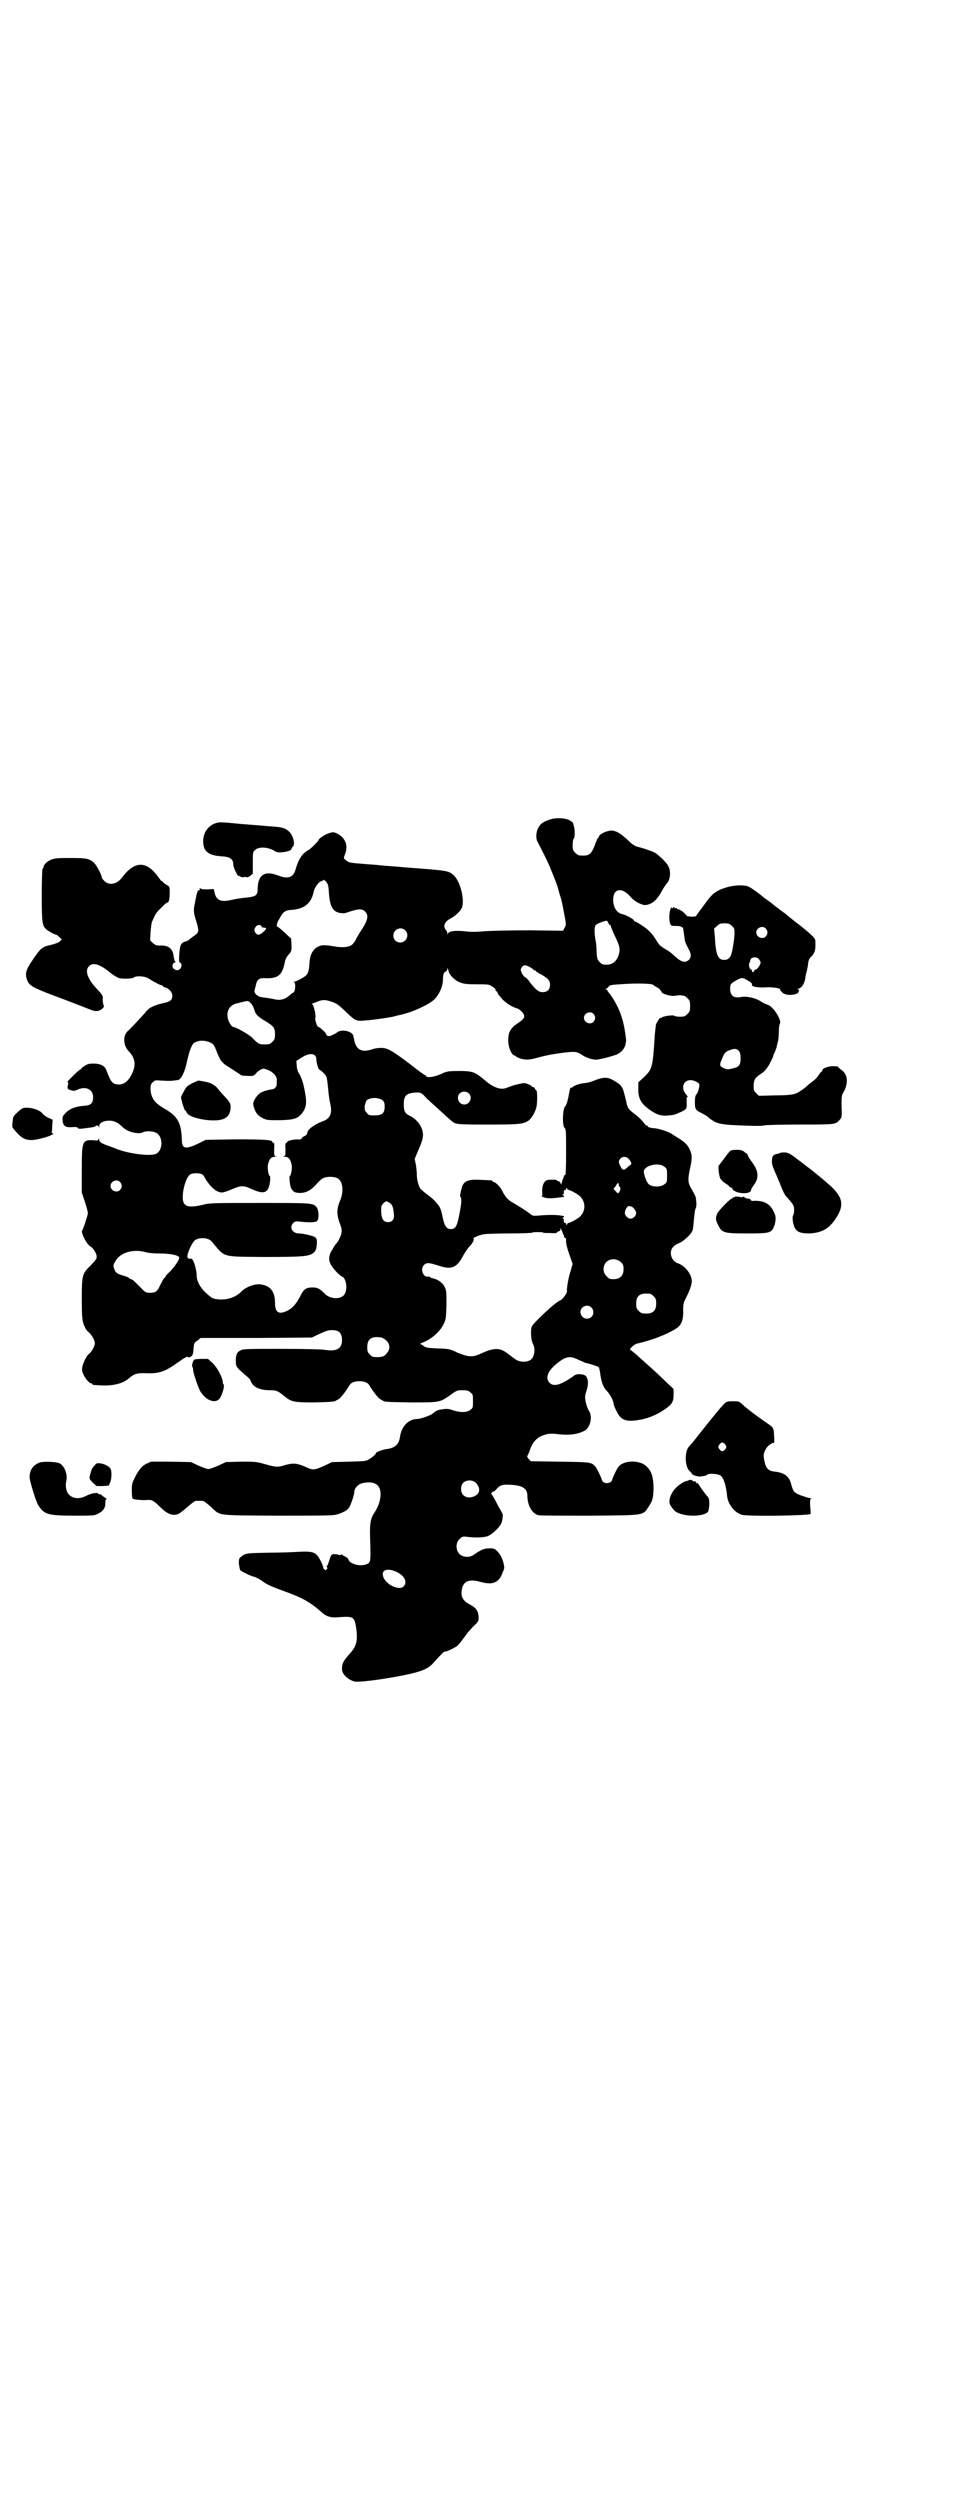 <?xml version="1.0" standalone="no"?>
<!DOCTYPE svg PUBLIC "-//W3C//DTD SVG 20010904//EN"
 "http://www.w3.org/TR/2001/REC-SVG-20010904/DTD/svg10.dtd">
<svg version="1.0" xmlns="http://www.w3.org/2000/svg"
 width="1110pt" height="2870pt" viewBox="0 0 1110 2870"
 preserveAspectRatio="xMidYMid meet">
<g transform="translate(0,2870) scale(0.5,-0.5)"
fill="#000000" stroke="none">
<path d="M1266 3859 c-17 -5 -24 -10 -29 -20 -5 -8 -6 -24 -2 -31 14 -27 26
-51 30 -62 10 -24 15 -37 17 -44 1 -4 3 -12 5 -18 4 -12 4 -13 8 -34 6 -31 7
-34 2 -41 l-3 -6 -75 1 c-46 0 -85 -1 -104 -2 -22 -2 -35 -2 -49 0 -21 2 -35
0 -37 -6 0 -2 -1 -2 -1 1 0 3 -1 5 -2 6 -1 1 -3 4 -4 6 -3 8 2 16 13 22 11 5
25 19 27 26 6 20 -5 61 -20 74 -12 10 -11 10 -117 18 -8 1 -24 2 -37 3 -13 1
-28 3 -34 3 -52 4 -51 4 -58 9 -7 6 -7 4 -2 18 6 18 -1 35 -19 44 -9 4 -9 4
-19 1 -10 -3 -24 -13 -24 -16 0 -2 -17 -19 -22 -22 -15 -8 -24 -21 -31 -46 -5
-18 -18 -22 -40 -13 -32 12 -47 1 -47 -34 0 -12 -6 -15 -27 -17 -10 -1 -24 -3
-32 -5 -22 -5 -32 -3 -38 10 -2 6 -2 7 -3 12 0 3 -2 3 -14 2 -9 0 -15 0 -17 2
-3 2 -3 2 -2 -1 1 -2 0 -3 -2 -3 -3 0 -5 -7 -9 -29 -4 -17 -3 -24 3 -42 7 -24
7 -26 -7 -35 -5 -4 -9 -7 -10 -8 -1 -1 -4 -3 -9 -4 -4 -1 -8 -4 -9 -7 -4 -6
-6 -41 -3 -41 4 0 6 -8 2 -13 -6 -10 -22 -2 -18 9 1 2 3 4 4 4 3 0 3 1 1 3 -1
1 -2 6 -3 12 -2 17 -12 25 -31 24 -9 0 -11 1 -17 6 l-6 6 1 19 c1 10 2 22 4
25 8 18 9 20 23 33 5 6 11 10 12 10 3 0 5 7 5 22 0 13 0 14 -5 17 -4 2 -7 5
-9 6 -1 2 -3 4 -5 4 -1 1 -4 5 -7 9 -27 38 -54 38 -83 0 -11 -16 -30 -20 -41
-9 -3 3 -6 7 -6 8 0 6 -12 28 -17 33 -11 11 -19 12 -54 12 -25 0 -35 0 -43 -3
-10 -3 -20 -12 -20 -18 0 -2 -1 -3 -2 -3 -1 0 -2 -25 -2 -61 0 -66 1 -71 12
-80 5 -4 18 -11 21 -11 1 0 5 -3 8 -6 l5 -5 -5 -5 c-2 -2 -10 -5 -18 -7 -23
-5 -25 -7 -46 -38 -14 -21 -16 -29 -10 -45 5 -11 13 -16 61 -34 43 -16 73 -28
86 -33 10 -4 19 -3 25 3 4 4 5 5 3 8 -1 3 -2 8 -2 13 1 8 1 9 -12 23 -23 24
-30 44 -19 54 9 9 25 4 48 -15 9 -7 17 -12 22 -13 11 -2 31 -1 33 2 5 4 26 3
34 -3 11 -7 26 -15 29 -15 2 0 3 -1 3 -2 0 -1 2 -2 5 -3 9 -2 17 -11 17 -19 0
-10 -5 -14 -20 -17 -17 -4 -18 -5 -27 -9 -5 -2 -12 -8 -16 -14 -10 -11 -32
-35 -40 -42 -11 -11 -10 -33 4 -47 15 -16 16 -33 4 -55 -8 -14 -17 -20 -28
-20 -11 0 -17 4 -23 19 -2 5 -5 12 -6 15 -4 9 -12 13 -26 14 -12 0 -15 0 -23
-5 -5 -3 -9 -7 -9 -7 0 -1 -1 -2 -2 -2 -1 0 -8 -6 -16 -14 -8 -8 -14 -14 -13
-14 2 0 2 -3 1 -8 -2 -8 -1 -9 10 -12 4 -1 8 0 12 2 19 9 36 1 36 -17 0 -14
-5 -19 -21 -20 -19 -1 -33 -7 -42 -16 -7 -8 -8 -9 -7 -18 1 -12 6 -16 22 -15
9 1 12 0 13 -2 1 -2 4 -2 12 -1 17 2 26 3 28 5 3 3 7 2 8 -1 0 -3 1 -2 1 1 0
8 10 13 23 13 12 0 21 -5 31 -15 11 -11 36 -17 46 -12 7 4 24 3 31 -1 16 -8
16 -40 0 -48 -13 -7 -70 1 -96 13 -2 1 -11 4 -19 7 -13 5 -15 7 -16 12 -1 4
-2 4 -2 2 0 -4 -1 -4 -12 -3 -25 1 -26 -2 -26 -69 l0 -51 7 -21 c4 -12 7 -24
7 -26 0 -5 -11 -38 -13 -40 -4 -4 10 -32 19 -37 6 -3 14 -16 14 -22 1 -6 -1
-8 -15 -23 -18 -17 -19 -22 -19 -75 0 -46 1 -53 8 -67 2 -4 5 -8 7 -9 8 -7 15
-19 15 -26 0 -7 -8 -21 -14 -25 -4 -3 -11 -16 -14 -26 -2 -9 -2 -12 1 -19 4
-10 14 -22 18 -22 2 0 3 -1 3 -2 0 -2 2 -2 23 -3 27 -1 49 5 62 17 12 10 19
12 40 11 29 -1 43 4 72 25 17 12 23 15 23 12 0 -2 6 0 9 3 2 3 3 4 4 19 1 10
2 12 9 16 l7 6 128 0 128 1 12 6 c22 10 25 11 35 11 15 0 22 -7 22 -23 0 -20
-13 -27 -41 -22 -7 1 -49 2 -99 2 -80 0 -88 0 -94 -4 -8 -4 -10 -10 -10 -24 0
-11 1 -12 8 -20 5 -4 12 -11 16 -14 4 -3 9 -8 10 -11 5 -15 20 -22 46 -22 14
0 17 -2 32 -14 16 -13 22 -14 69 -14 40 1 47 2 49 4 1 1 4 2 7 4 3 2 9 9 14
16 5 7 10 15 12 18 8 9 34 9 42 0 2 -3 7 -11 12 -18 5 -7 11 -14 14 -16 3 -2
6 -3 7 -4 3 -3 11 -3 65 -4 66 0 66 0 90 17 15 11 16 11 28 11 11 0 14 -1 18
-5 6 -4 6 -6 6 -20 0 -14 0 -16 -6 -20 -7 -6 -22 -7 -40 -1 -11 4 -16 4 -31 1
-4 0 -12 -5 -16 -9 -5 -4 -28 -12 -35 -12 -20 0 -37 -17 -40 -43 -3 -16 -11
-23 -29 -26 -7 0 -26 -7 -26 -9 0 -3 -7 -9 -15 -14 -8 -5 -10 -5 -47 -6 l-39
-1 -19 -9 c-23 -10 -25 -10 -44 -1 -19 8 -28 8 -45 3 -17 -5 -20 -5 -45 2 -21
6 -23 6 -57 6 l-34 -1 -17 -8 c-9 -4 -20 -8 -23 -8 -3 0 -14 4 -23 8 l-17 8
-46 1 -46 0 -11 -5 c-9 -5 -12 -8 -21 -22 -5 -9 -10 -19 -11 -24 -2 -7 -1 -32
1 -34 2 -2 22 -4 34 -3 10 1 15 -2 30 -17 16 -16 30 -21 43 -14 3 2 12 9 20
16 8 7 16 13 18 13 2 0 6 0 8 0 2 0 6 0 8 0 2 0 10 -6 18 -13 24 -22 9 -20
151 -21 87 0 128 0 136 2 14 3 27 10 31 16 4 6 12 29 12 35 0 8 6 16 14 20 10
4 27 5 35 0 17 -8 15 -40 -3 -67 -9 -13 -11 -27 -9 -69 1 -44 1 -45 -10 -49
-14 -5 -37 1 -40 11 0 2 -4 5 -7 7 -4 1 -8 4 -8 5 -2 1 -2 1 -2 0 0 -2 -2 -2
-9 0 -12 2 -14 1 -18 -13 -2 -7 -5 -14 -6 -14 -1 -1 0 -2 1 -3 1 -1 1 -2 -1
-4 -3 -3 -3 -3 -6 0 -2 2 -3 4 -2 4 0 1 -2 8 -6 15 -10 20 -16 23 -51 21 -15
-1 -46 -2 -69 -2 -49 -1 -52 -1 -61 -8 -7 -5 -7 -6 -7 -17 1 -7 2 -13 3 -15 3
-3 27 -15 31 -15 3 0 16 -7 21 -11 7 -6 23 -13 48 -22 42 -15 61 -25 91 -52 9
-7 19 -10 37 -8 31 2 34 1 38 -21 5 -33 2 -46 -16 -65 -13 -15 -16 -20 -16
-34 0 -11 15 -25 30 -28 14 -2 84 8 128 18 29 7 42 13 53 26 19 21 23 25 26
25 5 0 23 9 29 14 4 4 11 13 21 27 1 2 8 9 14 16 12 11 13 13 13 20 0 16 -6
24 -22 32 -15 8 -20 19 -16 36 4 17 17 22 42 15 28 -8 43 -2 51 21 3 6 4 11 4
12 -2 17 -8 30 -18 39 -4 4 -7 5 -15 5 -14 0 -20 -3 -36 -14 -10 -8 -26 -7
-34 1 -9 9 -9 26 0 34 6 6 6 7 21 5 20 -2 35 -1 44 2 10 4 26 19 31 29 3 7 5
22 2 24 0 1 -6 10 -12 22 -6 12 -12 22 -13 22 -1 1 -1 2 1 2 1 0 2 1 1 2 -1 2
-1 2 1 1 1 -1 5 1 9 6 8 9 14 11 30 10 29 -1 41 -8 41 -25 0 -22 11 -42 26
-45 4 -1 57 -1 118 -1 128 1 121 0 135 21 9 14 10 18 11 40 0 26 -4 41 -16 52
-15 15 -51 15 -64 0 -4 -4 -14 -26 -15 -30 -2 -11 -22 -11 -24 0 -1 4 -11 26
-15 30 -9 10 -11 10 -81 11 l-67 1 -5 5 c-3 4 -4 6 -3 7 1 2 4 8 6 14 5 16 15
28 29 33 14 5 19 5 37 3 25 -3 46 0 61 9 12 8 17 32 9 44 -3 4 -6 13 -8 21 -2
12 -2 14 2 26 5 15 4 28 -2 34 -6 5 -22 5 -26 1 -2 -2 -10 -7 -18 -12 -19 -11
-31 -13 -39 -5 -10 10 -5 26 14 42 23 19 32 21 52 11 7 -3 14 -6 16 -7 14 -3
28 -8 31 -10 1 -1 3 -10 4 -19 3 -18 7 -28 15 -36 6 -6 15 -22 15 -28 0 -3 3
-11 7 -18 10 -22 23 -26 58 -19 19 4 37 12 54 24 16 11 19 17 19 33 l0 13 -14
13 c-7 7 -18 17 -24 23 -11 10 -32 29 -50 45 -5 4 -10 8 -10 8 -7 0 6 13 14
15 35 8 68 21 89 34 13 8 18 20 17 43 0 14 1 17 6 27 8 15 14 32 14 39 0 16
-16 36 -31 41 -17 5 -23 28 -11 39 3 3 8 6 11 7 11 4 30 21 33 31 1 4 2 15 3
26 1 10 2 21 4 24 2 5 2 11 0 25 -1 3 -5 11 -9 18 -9 14 -10 22 -4 49 5 23 5
30 -1 43 -5 11 -12 17 -26 26 -4 2 -11 7 -16 10 -10 6 -32 13 -45 13 -4 1 -8
2 -9 3 0 2 -2 3 -3 3 -2 0 -5 4 -8 8 -3 4 -11 12 -18 17 -17 13 -18 15 -21 31
-2 7 -3 14 -4 15 0 1 -1 5 -2 8 -3 10 -7 15 -19 22 -17 11 -26 11 -51 1 -8 -3
-12 -4 -21 -5 -11 -1 -26 -7 -26 -9 0 -1 -1 -2 -2 -1 -2 1 -4 -1 -5 -8 -4 -22
-7 -32 -10 -35 -6 -5 -7 -44 -2 -49 4 -4 4 -8 4 -57 0 -40 -1 -52 -2 -52 -2 0
-3 -1 -3 -1 1 -1 -1 -5 -3 -10 -1 -4 -3 -9 -3 -10 0 -1 -1 0 -2 3 -1 2 -3 4
-5 4 -2 0 -3 1 -3 2 0 2 -19 2 -24 0 -7 -4 -10 -13 -10 -25 1 -6 0 -11 -1 -11
-1 0 1 -2 5 -3 7 -3 16 -3 40 0 7 1 8 2 5 4 -3 2 -3 3 -1 3 1 0 2 1 2 2 -1 4
0 8 3 8 2 0 3 1 2 2 -1 1 0 2 1 2 1 0 2 -1 2 -2 0 -1 1 -2 2 -2 4 0 17 -7 25
-13 16 -13 16 -37 0 -50 -8 -6 -21 -13 -25 -13 -1 0 -2 -1 -2 -2 0 -1 -1 -2
-2 -2 -1 0 -2 1 -1 2 1 1 0 2 -2 2 -3 0 -4 4 -3 9 0 0 -1 1 -2 1 -2 0 -2 1 1
3 3 2 2 3 -6 4 -11 2 -31 2 -51 0 -12 -1 -14 -1 -21 5 -12 9 -27 18 -39 25
-11 6 -17 13 -25 29 -4 8 -15 18 -18 18 -2 0 -3 1 -3 2 0 2 -1 2 -27 3 -30 2
-40 -3 -44 -19 -4 -15 -4 -20 -3 -20 3 -1 3 -14 -1 -33 -6 -35 -10 -41 -21
-41 -9 0 -14 6 -18 24 -5 25 -6 27 -21 43 -2 2 -9 8 -16 13 -7 5 -13 11 -15
13 -4 6 -8 20 -8 31 0 6 -1 16 -2 23 l-3 14 8 19 c12 27 13 36 9 49 -4 12 -15
25 -28 31 -12 6 -14 11 -14 27 0 18 5 24 22 26 15 2 19 0 27 -9 4 -5 18 -17
30 -28 12 -11 25 -23 30 -27 10 -9 12 -9 90 -9 69 0 76 1 89 10 6 5 15 20 17
31 2 9 2 35 0 37 -1 0 -3 3 -4 5 0 1 -2 3 -4 3 -2 0 -3 1 -3 2 0 1 -4 3 -9 5
-8 3 -9 3 -25 -1 -9 -2 -19 -6 -22 -7 -12 -6 -28 -2 -46 12 -6 5 -13 11 -16
13 -14 11 -22 13 -49 13 -22 0 -27 -1 -35 -4 -20 -10 -40 -13 -41 -7 -1 1 -2
2 -3 2 -1 0 -15 10 -30 22 -46 35 -56 40 -70 40 -6 0 -15 -1 -20 -3 -23 -8
-36 -2 -41 17 -1 6 -3 12 -3 14 -3 11 -29 16 -38 7 -4 -3 -15 -8 -17 -8 -2 0
-4 1 -5 1 -1 0 -2 1 -2 3 0 3 -15 17 -18 17 -3 0 -9 16 -7 22 1 7 -4 28 -7 30
-2 2 -2 2 0 2 1 0 6 2 11 4 12 5 19 5 33 0 12 -4 15 -6 38 -28 17 -16 20 -17
40 -15 17 1 65 8 68 10 1 0 4 1 8 2 27 5 66 22 82 36 11 11 20 30 20 46 0 11
2 17 6 18 2 1 4 3 4 6 0 4 1 3 3 -5 2 -9 15 -22 27 -26 8 -3 15 -4 38 -4 26 0
28 0 35 -5 5 -3 8 -6 8 -7 -1 -1 0 -3 2 -4 2 -1 3 -4 3 -5 0 -1 5 -7 11 -14
11 -10 20 -16 35 -21 3 -1 9 -6 11 -9 7 -9 5 -14 -12 -25 -16 -11 -21 -20 -21
-39 0 -16 8 -35 16 -35 1 0 2 -1 2 -2 0 0 5 -3 12 -5 12 -3 18 -3 43 4 20 5
25 6 54 10 26 3 31 3 44 -6 6 -4 14 -7 18 -8 4 -1 9 -2 10 -2 3 -1 23 3 42 9
15 4 24 12 28 24 1 5 2 10 2 11 -3 28 -7 47 -15 67 -6 15 -19 37 -25 43 -2 2
-3 4 -3 5 0 1 -2 2 -3 2 -3 0 -3 1 -1 1 2 1 5 3 7 6 2 3 7 4 25 5 39 3 78 2
78 -2 0 -1 4 -3 8 -5 4 -2 7 -5 7 -5 -1 -1 0 -2 1 -2 1 0 2 -1 2 -3 0 -5 25
-12 33 -9 2 0 6 1 9 1 3 0 7 -1 9 -1 2 0 6 -3 9 -6 5 -5 6 -7 6 -18 0 -11 -1
-13 -6 -18 -3 -3 -7 -6 -9 -6 -11 -1 -19 0 -22 2 -2 2 -24 -1 -28 -4 -2 -2 -3
-2 -3 -1 0 3 -7 -8 -10 -14 -1 -3 -2 -14 -3 -23 -5 -80 -6 -81 -27 -101 l-11
-10 0 -14 c-1 -24 7 -37 32 -53 12 -8 23 -11 38 -9 11 1 13 1 28 8 13 6 14 7
13 23 0 10 0 12 2 11 2 -1 0 2 -3 6 -13 14 -7 33 10 33 7 0 18 -5 20 -9 1 -4
-2 -19 -6 -23 -3 -3 -4 -8 -4 -18 0 -17 1 -19 18 -27 6 -3 13 -8 16 -11 13
-10 21 -13 49 -15 40 -2 72 -3 76 -1 2 1 39 2 81 2 85 0 83 0 93 11 5 6 5 8 4
33 0 21 0 23 6 33 10 20 8 39 -7 49 -4 3 -7 6 -7 7 0 0 -5 1 -11 1 -12 0 -25
-5 -25 -9 0 -2 -1 -3 -1 -3 -1 0 -5 -4 -8 -9 -3 -5 -10 -12 -15 -15 -5 -4 -9
-7 -10 -8 -3 -4 -21 -17 -28 -19 -5 -2 -17 -4 -45 -4 l-39 -1 -6 6 c-6 6 -6 7
-6 19 1 14 4 17 19 27 6 4 11 10 17 20 7 14 9 17 9 20 0 1 2 5 4 9 1 3 3 8 4
11 0 3 2 9 3 13 1 4 2 15 2 23 0 8 1 16 2 17 6 7 -15 41 -28 44 -3 1 -10 4
-16 8 -12 8 -33 12 -44 10 -17 -4 -26 3 -26 18 0 11 1 13 14 20 12 7 15 7 26
0 9 -5 11 -7 10 -11 0 -4 18 -6 32 -5 14 1 35 -2 33 -5 -1 -1 2 -4 5 -7 7 -6
20 -7 32 -3 6 2 8 9 4 11 -2 0 -2 1 0 1 8 0 16 13 17 27 0 2 2 8 3 13 1 5 3
12 3 17 1 8 3 13 8 17 7 8 9 13 9 27 0 14 1 13 -18 30 -5 4 -18 15 -29 23 -11
9 -21 17 -23 19 -2 1 -9 6 -15 11 -7 5 -12 9 -13 10 -1 1 -6 5 -12 9 -6 4 -11
8 -12 9 -3 3 -26 20 -31 22 -10 5 -37 4 -56 -3 -19 -6 -29 -14 -42 -32 -4 -6
-9 -12 -10 -14 -5 -6 -13 -17 -13 -18 0 -2 -14 -2 -17 -1 -1 0 -1 0 -2 0 0 -1
-3 2 -6 5 -6 7 -15 12 -17 11 -1 0 -2 1 -2 2 0 1 -1 1 -3 1 -2 -1 -3 0 -3 1 0
2 -1 2 -3 0 -2 -2 -3 -2 -3 0 0 2 -2 0 -3 -3 -3 -7 -4 -24 -1 -33 2 -6 3 -6
14 -6 7 0 12 -1 12 -2 0 -1 1 -2 2 -1 1 0 1 0 2 -2 0 -1 0 -4 1 -6 0 -3 1 -9
2 -15 1 -12 3 -14 10 -28 6 -11 6 -18 0 -24 -9 -8 -18 -5 -35 11 -5 5 -12 10
-16 12 -14 8 -18 12 -23 21 -10 16 -17 24 -32 34 -9 6 -16 10 -17 10 -1 0 -3
1 -3 3 -2 3 -18 12 -26 14 -11 2 -18 10 -21 24 -5 33 16 42 39 16 8 -10 25
-19 33 -19 9 0 19 5 26 13 8 10 8 10 14 21 3 5 7 12 11 16 8 10 9 28 3 39 -3
7 -16 20 -29 30 -4 3 -26 11 -43 15 -6 2 -12 6 -21 15 -16 15 -27 22 -39 22
-12 -1 -28 -9 -28 -15 0 -1 -1 -2 -2 -2 0 0 -2 -3 -3 -6 -12 -33 -15 -36 -40
-34 -2 0 -6 3 -9 6 -5 5 -6 7 -6 17 0 8 1 14 3 16 3 5 2 24 -1 31 -1 2 -1 4
-1 4 1 1 -3 3 -7 6 -10 6 -30 7 -44 3z m-510 -171 c2 -25 7 -37 18 -42 7 -3
18 -4 24 -1 26 9 34 9 41 2 9 -9 7 -20 -12 -48 -5 -8 -9 -15 -9 -16 0 -1 -3
-5 -6 -9 -6 -8 -19 -10 -37 -8 -30 5 -36 5 -45 0 -12 -7 -18 -19 -19 -39 -1
-16 -3 -22 -8 -27 -6 -5 -23 -14 -27 -14 -2 0 -2 -1 0 -1 4 -2 3 -22 -2 -24
-2 -1 -5 -3 -7 -5 -13 -12 -24 -14 -42 -9 -6 1 -14 2 -20 3 -11 0 -22 9 -20
16 0 1 2 7 3 12 3 14 8 17 22 16 29 -1 38 7 44 34 1 8 4 14 9 20 7 8 7 8 7 22
l-1 15 -13 12 c-7 7 -15 13 -16 14 -6 1 -5 8 3 21 7 14 12 18 28 19 29 2 45
16 50 42 2 10 12 23 18 24 3 1 5 2 5 3 0 1 2 -1 5 -4 5 -6 6 -9 7 -28z m642
-67 c1 -3 3 -5 4 -5 1 0 2 -1 2 -3 0 -2 5 -13 10 -24 11 -23 12 -29 7 -44 -5
-13 -14 -20 -27 -20 -9 0 -11 1 -16 6 -5 6 -6 7 -7 24 0 10 -1 21 -2 24 -4 23
-3 32 0 37 3 3 17 9 25 10 1 0 3 -2 4 -5z m284 -7 c6 -5 6 -7 6 -19 -1 -16 -5
-40 -8 -48 -4 -8 -8 -11 -16 -11 -14 0 -19 12 -21 51 l-2 21 7 6 c5 5 7 6 17
6 10 0 12 -1 17 -6z m-1081 -1 c0 -2 3 -3 6 -3 6 0 6 -2 1 -7 -11 -11 -17 -12
-22 -3 -2 5 -2 6 1 11 3 6 12 7 14 2z m1159 -5 c5 -6 5 -12 0 -18 -7 -8 -22
-2 -22 9 0 11 15 17 22 9z m-829 -4 c11 -10 3 -28 -11 -28 -9 0 -16 6 -16 16
0 14 17 22 27 12z m813 -66 c2 -3 4 -6 4 -8 0 -5 -8 -16 -11 -16 -1 0 -3 -1
-4 -3 0 -2 -2 -3 -3 -3 -1 0 -2 1 -2 3 0 2 -1 3 -2 3 -3 0 -6 10 -4 15 2 2 2
4 2 5 0 1 1 3 2 5 4 4 14 4 18 -1z m-527 -18 c5 -3 9 -6 9 -6 0 -1 1 -2 3 -2
2 0 3 -1 3 -2 0 -1 5 -4 11 -7 16 -9 21 -14 21 -24 0 -11 -6 -17 -17 -17 -9 0
-15 5 -28 21 -4 6 -9 12 -12 13 -2 1 -6 6 -8 10 -3 8 -3 8 0 13 5 6 7 6 18 1z
m-639 -85 c3 -4 6 -11 7 -15 2 -8 7 -14 24 -24 20 -12 23 -16 23 -30 0 -11 -1
-13 -6 -18 -6 -6 -7 -6 -21 -6 -9 0 -13 2 -26 16 -9 8 -37 24 -43 24 -3 0 -10
10 -12 18 -5 19 4 34 24 37 2 1 8 2 12 3 11 3 11 2 18 -5z m786 -23 c5 -6 5
-12 0 -18 -7 -8 -22 -2 -22 9 0 11 15 17 22 9z m-880 -66 c6 -3 8 -5 13 -18 9
-22 10 -24 22 -34 1 0 8 -5 16 -10 8 -5 15 -10 17 -11 1 -2 6 -3 10 -3 19 -1
21 -1 26 5 2 3 7 7 11 9 6 3 7 3 15 0 14 -5 24 -17 22 -25 0 -1 0 -5 0 -8 0
-6 -5 -12 -10 -12 -3 0 -11 -2 -18 -4 -2 -1 -4 -2 -5 -2 -5 -1 -14 -10 -18
-18 -4 -8 -4 -9 -1 -19 4 -12 9 -18 21 -24 9 -4 11 -4 39 -4 34 1 42 4 53 20
8 13 9 24 0 63 -2 8 -7 21 -11 26 -2 4 -4 10 -4 16 l-1 11 11 7 c19 13 35 11
35 -3 0 -8 5 -24 7 -24 2 0 14 -11 16 -16 1 -2 3 -14 4 -27 1 -12 3 -28 5 -35
5 -22 0 -34 -16 -40 -22 -8 -37 -20 -37 -28 0 -2 -2 -4 -5 -6 -3 -1 -6 -3 -7
-5 -2 -3 -4 -4 -10 -3 -8 0 -24 -3 -24 -6 0 -1 -1 -2 -2 -2 -2 0 -3 -4 -2 -15
0 -14 0 -15 -4 -16 -3 0 -2 -1 2 -1 9 0 13 -5 16 -17 2 -8 -1 -27 -4 -27 -2 0
0 -22 3 -28 5 -9 9 -11 21 -11 14 0 26 7 38 21 5 6 12 12 15 13 8 4 24 4 32 0
13 -6 16 -31 6 -53 -7 -17 -8 -30 0 -51 5 -14 5 -17 3 -25 -2 -7 -8 -19 -12
-22 -1 -1 -4 -5 -7 -11 -9 -13 -11 -24 -5 -36 5 -9 20 -26 26 -28 11 -4 14
-35 3 -44 -10 -9 -32 -7 -43 5 -11 11 -16 14 -28 14 -14 0 -20 -4 -27 -18 -9
-19 -20 -31 -32 -36 -19 -9 -27 -3 -27 19 0 26 -11 39 -33 42 -13 2 -34 -6
-44 -16 -13 -14 -35 -21 -56 -18 -10 1 -13 3 -24 13 -14 12 -23 28 -23 41 0
11 -5 30 -9 36 -2 2 -3 4 -4 3 0 0 -2 0 -4 0 -4 1 -5 3 -4 8 1 9 12 32 18 35
11 7 31 5 38 -4 31 -37 21 -34 118 -35 91 0 106 1 116 10 5 5 6 8 7 18 1 12 0
16 -7 19 -8 3 -26 7 -34 7 -15 0 -23 14 -13 24 4 4 6 4 17 3 17 -2 32 -2 37 1
6 4 5 27 -1 33 -8 9 -12 9 -131 9 -110 0 -114 0 -133 -5 -32 -7 -43 -3 -43 18
0 22 9 48 18 53 6 3 20 3 26 0 2 -1 5 -4 6 -7 12 -21 27 -35 40 -35 3 0 13 3
22 7 21 9 27 10 46 1 31 -14 40 -9 43 21 0 5 0 9 -1 9 -3 0 -6 19 -4 27 3 12
7 17 16 17 4 0 5 1 2 1 -4 1 -4 2 -4 16 1 11 0 15 -1 15 -2 0 -3 1 -3 2 0 5
-18 6 -84 6 l-69 -1 -18 -9 c-28 -13 -36 -12 -37 6 -1 42 -9 57 -41 75 -22 13
-29 23 -31 42 0 12 0 13 5 18 5 5 6 5 19 4 15 -1 23 -1 29 0 2 0 6 1 9 1 8 0
17 19 22 44 5 23 11 39 17 42 11 6 24 6 37 0z m1214 -19 c3 -4 4 -8 4 -17 0
-14 -3 -19 -14 -22 -14 -4 -18 -4 -26 0 -9 5 -9 7 -1 25 4 9 6 12 14 15 12 5
18 5 23 -1z m-621 -97 c10 -9 3 -26 -10 -26 -13 0 -19 16 -11 25 6 6 15 6 21
1z m-197 -17 c3 -3 4 -6 4 -14 0 -15 -6 -20 -23 -20 -12 0 -14 0 -18 6 -5 5
-5 7 -5 15 1 5 3 11 4 13 8 8 29 8 38 0z m564 -133 c6 -6 8 -12 6 -14 -2 -1
-6 -4 -9 -7 -7 -7 -11 -6 -15 3 -5 9 -5 12 0 18 4 5 13 5 18 0z m83 -19 c6 -4
6 -6 6 -20 0 -14 0 -16 -6 -20 -8 -7 -28 -7 -36 0 -6 5 -13 26 -11 32 6 13 36
18 47 8z m-1251 -35 c5 -6 5 -12 0 -18 -7 -8 -22 -2 -22 9 0 11 15 17 22 9z
m1146 -6 c0 -2 1 -4 2 -5 3 -2 2 -8 -1 -12 -3 -4 -3 -4 -8 2 l-5 5 5 7 c5 8 7
9 7 3z m-528 -41 c7 -3 10 -11 11 -25 2 -13 -3 -20 -13 -20 -10 0 -15 6 -16
23 0 14 0 15 5 20 7 6 6 6 13 2z m556 -9 c4 0 12 -10 12 -15 0 -6 -6 -13 -13
-13 -6 0 -13 7 -13 13 0 7 6 17 10 16 1 -1 3 -1 4 -1z m-156 -63 c2 -3 3 -7 2
-7 0 -1 1 -2 3 -2 1 0 2 -2 2 -6 -1 -4 2 -17 7 -31 l8 -23 -4 -14 c-6 -17 -10
-44 -9 -48 1 -4 -10 -20 -16 -22 -11 -4 -61 -51 -65 -60 -3 -8 -2 -31 3 -40 6
-11 3 -29 -4 -35 -9 -8 -28 -7 -38 1 -4 3 -12 9 -16 12 -18 14 -31 14 -60 1
-21 -10 -30 -9 -55 1 -18 9 -20 9 -46 10 -25 1 -28 2 -33 6 -2 2 -6 4 -7 4 -2
0 0 1 4 3 20 7 41 25 49 42 6 12 6 13 7 45 0 30 0 33 -4 41 -5 10 -16 18 -28
20 -3 1 -6 2 -6 3 0 1 -2 1 -4 1 -11 -3 -19 17 -10 26 6 7 12 6 34 -1 30 -10
42 -5 57 24 4 7 10 16 13 19 8 8 13 18 10 19 -3 1 12 8 23 10 4 1 32 2 61 2
28 0 52 1 52 2 0 1 5 1 12 1 7 0 12 0 12 -1 0 -1 7 -1 16 -1 9 -1 16 0 16 1 0
1 2 2 4 3 2 0 4 2 4 4 0 4 0 4 2 0 1 -2 3 -7 4 -10z m-959 -42 c6 -2 19 -3 32
-3 24 0 45 -4 45 -10 0 -5 -13 -24 -23 -33 -5 -5 -9 -9 -9 -11 0 -1 -1 -2 -2
-2 -1 0 -5 -7 -9 -15 -7 -15 -10 -18 -19 -19 -13 -1 -16 0 -25 10 -18 18 -20
20 -24 21 -3 1 -5 2 -5 3 0 1 -6 3 -12 5 -15 4 -19 7 -22 17 -2 6 -2 8 3 16
11 20 40 29 70 21z m1092 -23 c5 -5 6 -7 6 -16 0 -15 -8 -23 -23 -23 -9 0 -11
1 -16 7 -9 8 -9 23 -1 32 9 9 24 9 34 0z m75 -78 c5 -5 6 -7 6 -17 0 -16 -7
-23 -23 -23 -10 0 -12 1 -17 6 -5 5 -6 7 -6 17 0 16 7 23 23 23 10 0 12 -1 17
-6z m-143 -26 c6 -6 6 -15 1 -21 -10 -10 -26 -3 -26 11 0 12 16 19 25 10z
m-478 -71 c15 -8 18 -23 8 -34 -6 -7 -7 -8 -20 -9 -12 0 -13 0 -19 6 -5 5 -6
7 -6 17 0 16 7 23 22 23 6 0 13 -1 15 -3z m214 -333 c3 -4 6 -9 6 -13 3 -15
-24 -26 -36 -14 -7 6 -7 21 -1 28 8 8 23 8 31 -1z m-184 -203 c18 -8 26 -23
17 -33 -10 -12 -45 5 -48 25 -3 13 12 17 31 8z"/>
<path d="M442 3253 c-13 -7 -14 -8 -20 -20 -7 -12 -7 -13 -4 -21 1 -5 2 -10 3
-11 2 -7 4 -11 5 -11 1 0 2 -2 3 -4 4 -14 67 -25 87 -14 9 4 14 14 14 26 0 9
-2 12 -16 27 -4 4 -10 11 -13 15 -7 9 -18 15 -33 17 -6 1 -11 2 -12 2 -1 0 -7
-3 -14 -6z"/>
<path d="M493 3849 c-15 -6 -25 -20 -26 -38 -1 -24 10 -35 41 -37 20 -1 28 -6
28 -18 0 -5 3 -13 9 -24 2 -3 3 -4 3 -3 0 1 2 0 5 -2 3 -1 5 -2 7 -1 2 1 4 1
6 0 2 -1 5 0 9 3 l6 5 0 25 c0 25 0 25 6 30 9 8 31 6 46 -4 6 -5 37 0 37 6 0
1 1 4 3 5 6 5 1 26 -9 35 -9 8 -14 10 -47 12 -9 1 -36 3 -61 5 -52 5 -52 5
-63 1z"/>
<path d="M54 3196 c-2 0 -9 -5 -14 -10 -10 -9 -10 -10 -11 -22 -2 -13 -2 -12
12 -27 15 -16 28 -18 57 -10 17 4 30 11 22 11 -1 0 -2 1 -1 2 0 0 1 7 1 15 l1
14 -11 5 c-6 3 -12 8 -13 10 -6 8 -29 15 -43 12z"/>
<path d="M1679 3098 c-1 0 -8 -8 -14 -17 -7 -9 -12 -16 -13 -17 -2 -1 0 -23 3
-29 2 -4 7 -9 12 -12 5 -3 9 -6 9 -7 0 -1 1 -2 3 -2 1 0 3 -1 4 -3 4 -12 43
-15 43 -3 0 1 3 7 7 12 12 16 10 32 -5 52 -3 4 -7 10 -9 14 -1 4 -3 6 -3 6 0
-1 -2 0 -5 3 -5 4 -8 5 -18 5 -7 0 -13 -1 -14 -2z"/>
<path d="M1794 3093 c-1 0 -3 -1 -6 -2 -12 -2 -14 -5 -14 -20 0 -5 3 -13 8
-24 4 -9 10 -23 13 -31 3 -8 8 -18 10 -21 19 -21 20 -23 20 -33 0 -6 -1 -11
-2 -12 -3 -3 -1 -20 3 -28 5 -11 14 -14 35 -14 28 2 43 10 59 33 20 30 18 48
-9 74 -11 10 -38 33 -53 44 -3 2 -14 11 -25 19 -18 14 -21 15 -29 16 -5 0 -10
0 -10 -1z"/>
<path d="M1689 2992 c-1 -1 -2 -2 -3 -1 -1 1 -2 0 -2 -1 0 -1 -1 -2 -2 -2 -4
0 -28 -25 -33 -33 -5 -11 -5 -15 1 -27 9 -19 14 -20 67 -20 50 0 55 1 61 14 4
8 6 23 3 29 -8 23 -22 32 -46 32 -6 -1 -9 0 -10 2 0 2 -3 3 -6 3 -3 0 -6 1 -8
3 -2 2 -3 2 -3 1 0 -1 -4 -1 -9 0 -5 1 -10 1 -10 0z"/>
<path d="M448 2619 c-4 -1 -8 -14 -6 -17 1 -2 2 -5 2 -8 0 -7 11 -38 16 -48
12 -20 32 -29 43 -19 6 5 14 30 11 34 -1 1 -2 3 -2 5 0 10 -11 31 -22 43 l-12
11 -13 0 c-8 0 -15 -1 -17 -1z"/>
<path d="M1673 2522 c-6 -1 -9 -4 -40 -42 -15 -19 -33 -41 -38 -48 -6 -7 -12
-14 -13 -15 -9 -13 -8 -45 3 -55 3 -2 5 -5 5 -6 0 -2 14 -7 19 -6 10 1 14 2
16 4 4 4 26 2 31 -2 7 -5 13 -24 15 -47 2 -19 17 -38 34 -43 13 -4 155 -2 158
2 0 1 0 8 -1 17 -1 14 0 17 2 18 2 0 1 1 -1 1 -3 0 -12 3 -21 6 -18 7 -19 9
-24 27 -4 17 -16 26 -37 28 -16 2 -21 7 -25 28 -2 10 -1 15 4 24 3 7 16 16 19
14 0 -1 1 6 0 16 -1 19 -1 19 -17 30 -29 20 -40 29 -51 38 -6 6 -12 11 -14 11
-7 1 -21 1 -24 0z m-6 -99 c3 -5 3 -5 0 -10 -2 -3 -5 -5 -7 -5 -2 0 -5 2 -7 5
-3 5 -3 5 0 10 2 3 5 5 7 5 2 0 5 -2 7 -5z"/>
<path d="M91 2382 c-15 -6 -23 -17 -23 -34 0 -8 15 -57 20 -64 13 -21 22 -24
82 -24 45 0 48 0 56 5 11 5 17 14 16 25 0 5 1 8 3 8 1 0 0 1 -2 2 -2 2 -6 4
-8 6 -2 2 -5 4 -6 3 -2 0 -3 0 -3 1 0 4 -15 2 -27 -4 -17 -9 -32 -7 -41 3 -6
6 -8 20 -6 29 4 14 -2 33 -13 41 -6 5 -38 6 -48 3z"/>
<path d="M218 2376 c-3 -3 -7 -8 -8 -12 -6 -20 -6 -18 3 -28 l9 -8 14 0 14 1
3 7 c4 9 4 26 1 32 -3 5 -14 11 -23 12 -7 1 -9 1 -13 -4z"/>
<path d="M1582 2341 c-1 -1 -3 -1 -6 -2 -6 -1 -21 -12 -27 -20 -10 -13 -14
-29 -7 -37 1 -2 4 -6 6 -8 10 -15 60 -19 77 -7 3 2 4 6 5 17 0 13 0 15 -4 20
-3 3 -9 11 -14 18 -5 8 -9 14 -10 13 -1 -1 -2 0 -3 2 0 2 -2 2 -4 2 -2 -1 -3
0 -3 1 0 2 -8 3 -10 1z"/>
</g>
</svg>
